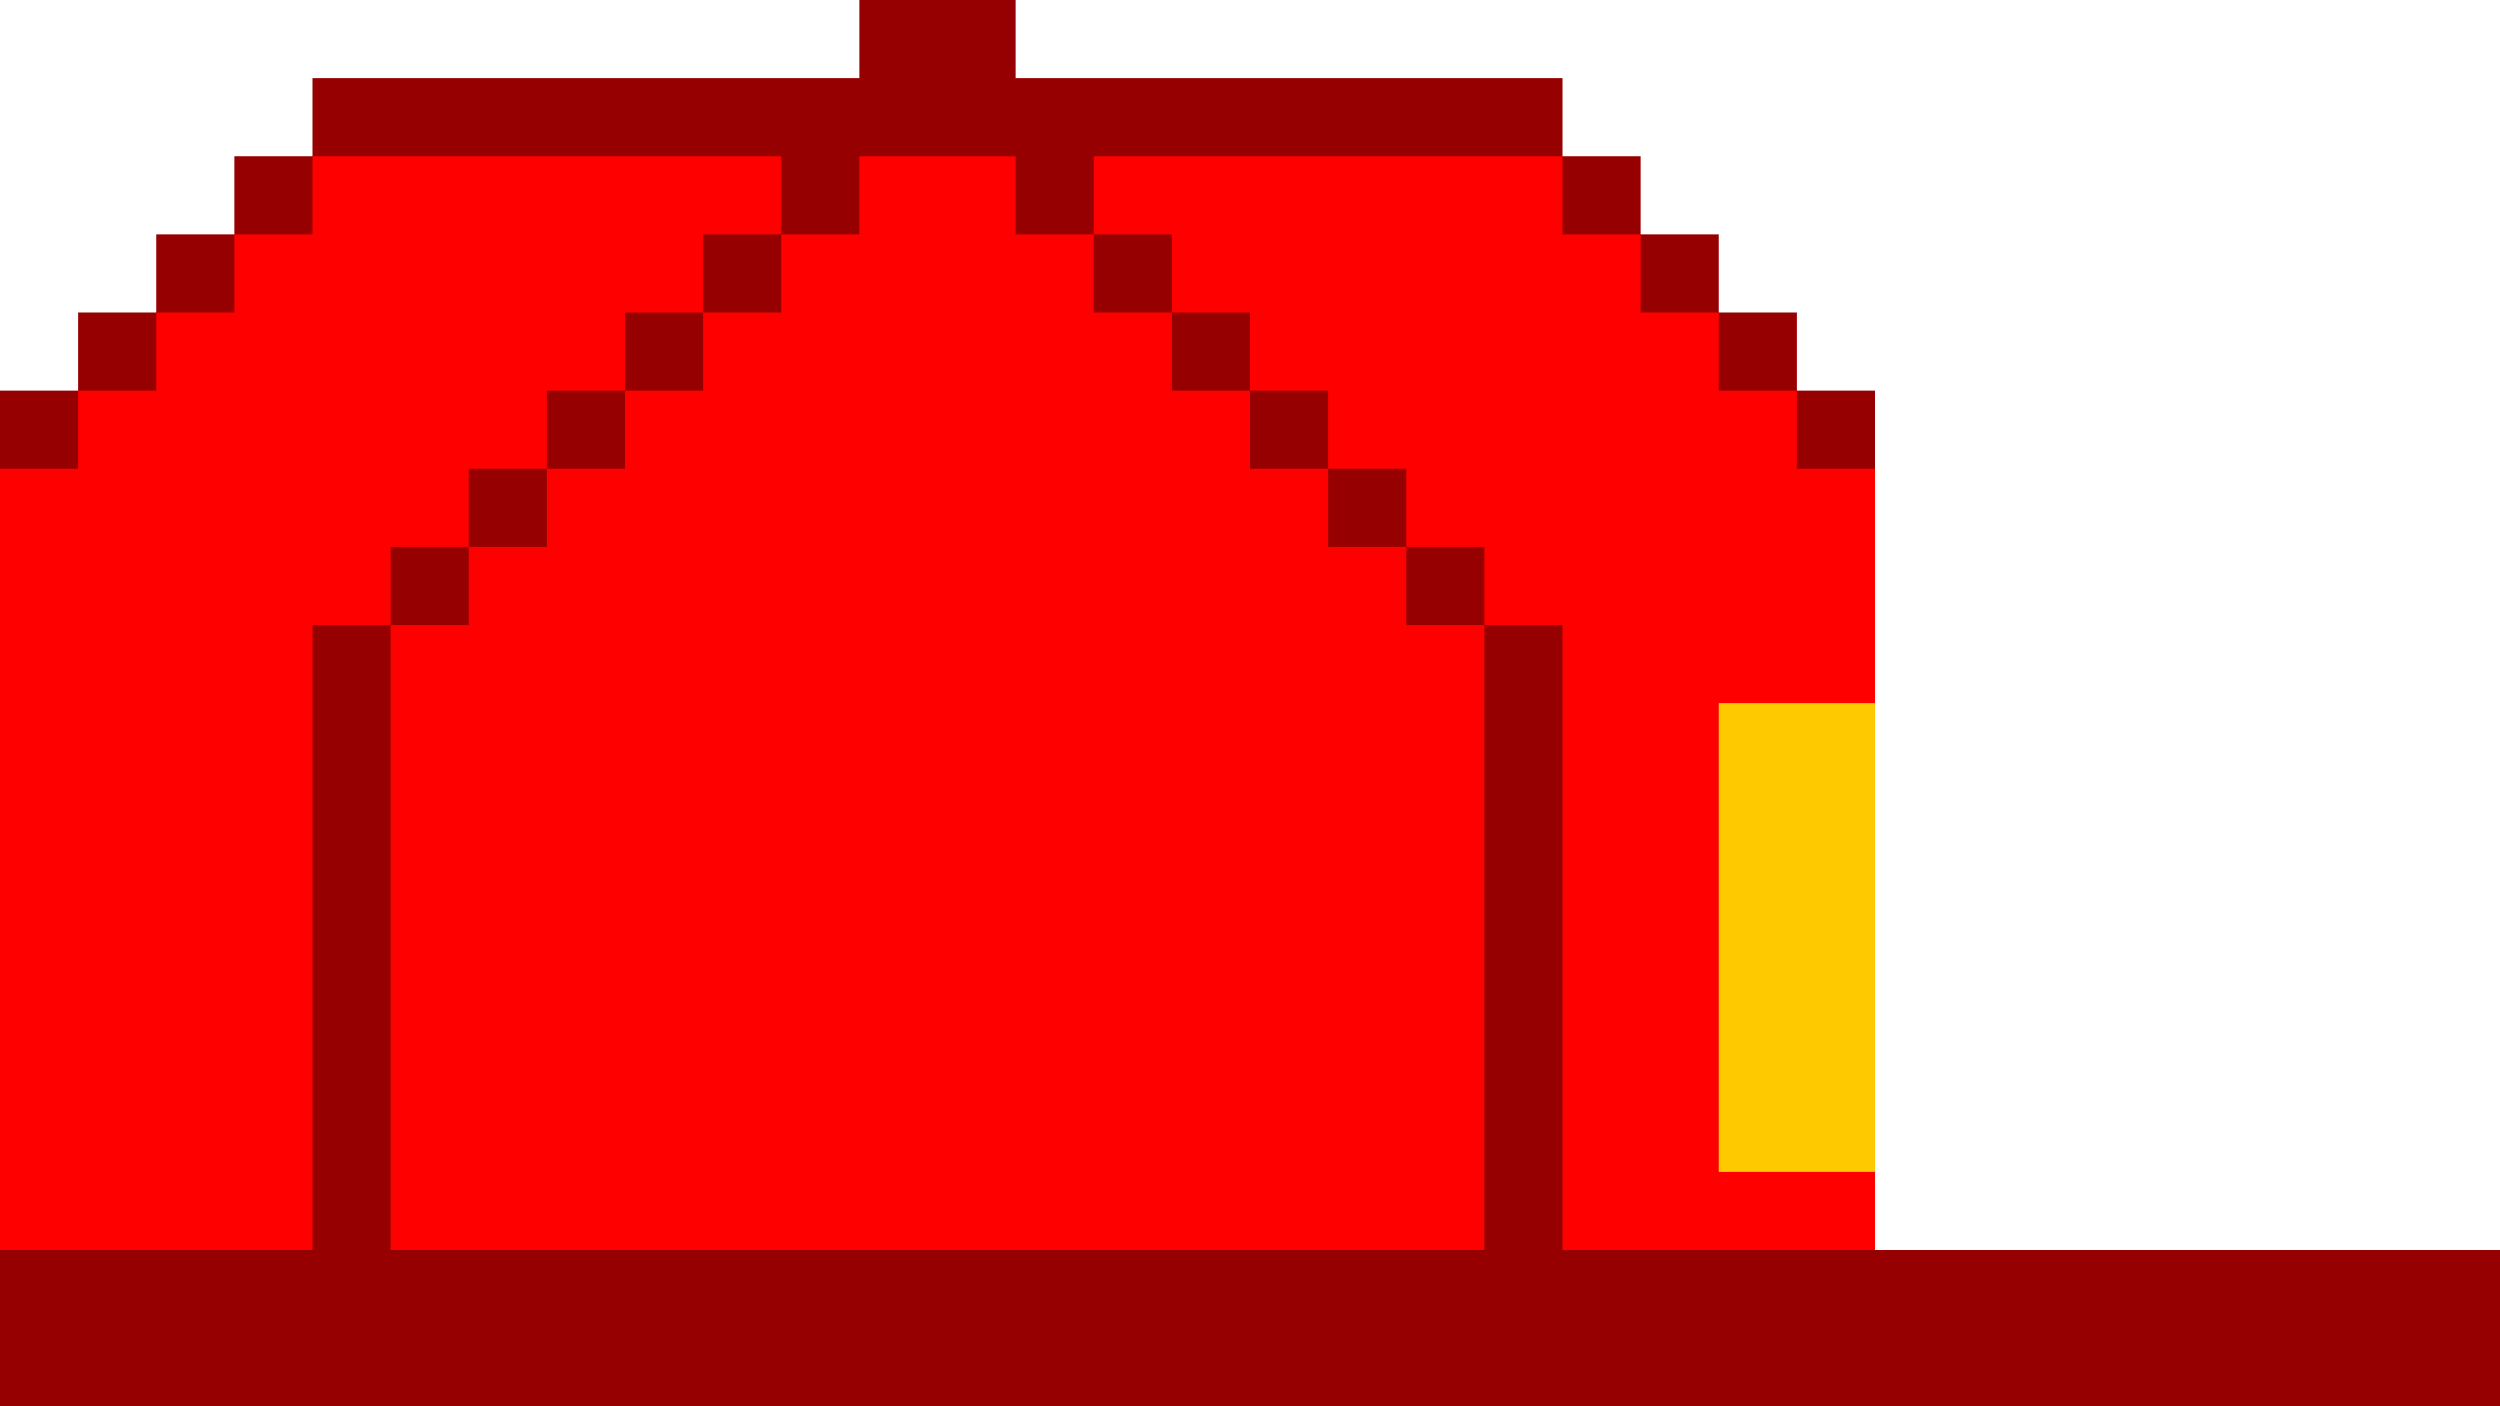 <svg xmlns="http://www.w3.org/2000/svg" viewBox="0 0 32 18"><path d="M24 16V5h-1V4h-1V3h-1V2h-1V1h-7V0h-2v1H4v1H3v1H2v1H1v1H0v13h32v-2h-8z" fill="#960000"/><g fill="red"><path d="M23 6V5h-1V4h-1V3h-1V2h-6v1h1v1h1v1h1v1h1v1h1v1h1v8h4V6h-1zM6 7V6h1V5h1V4h1V3h1V2H4v1H3v1H2v1H1v1H0v10h4V8h1V7h1z"/><path d="M18 7h-1V6h-1V5h-1V4h-1V3h-1V2h-2v1h-1v1H9v1H8v1H7v1H6v1H5v8h14V8h-1V7z"/></g><path d="M22 9v6h2V9h-2z" fill="#ffc900"/></svg>